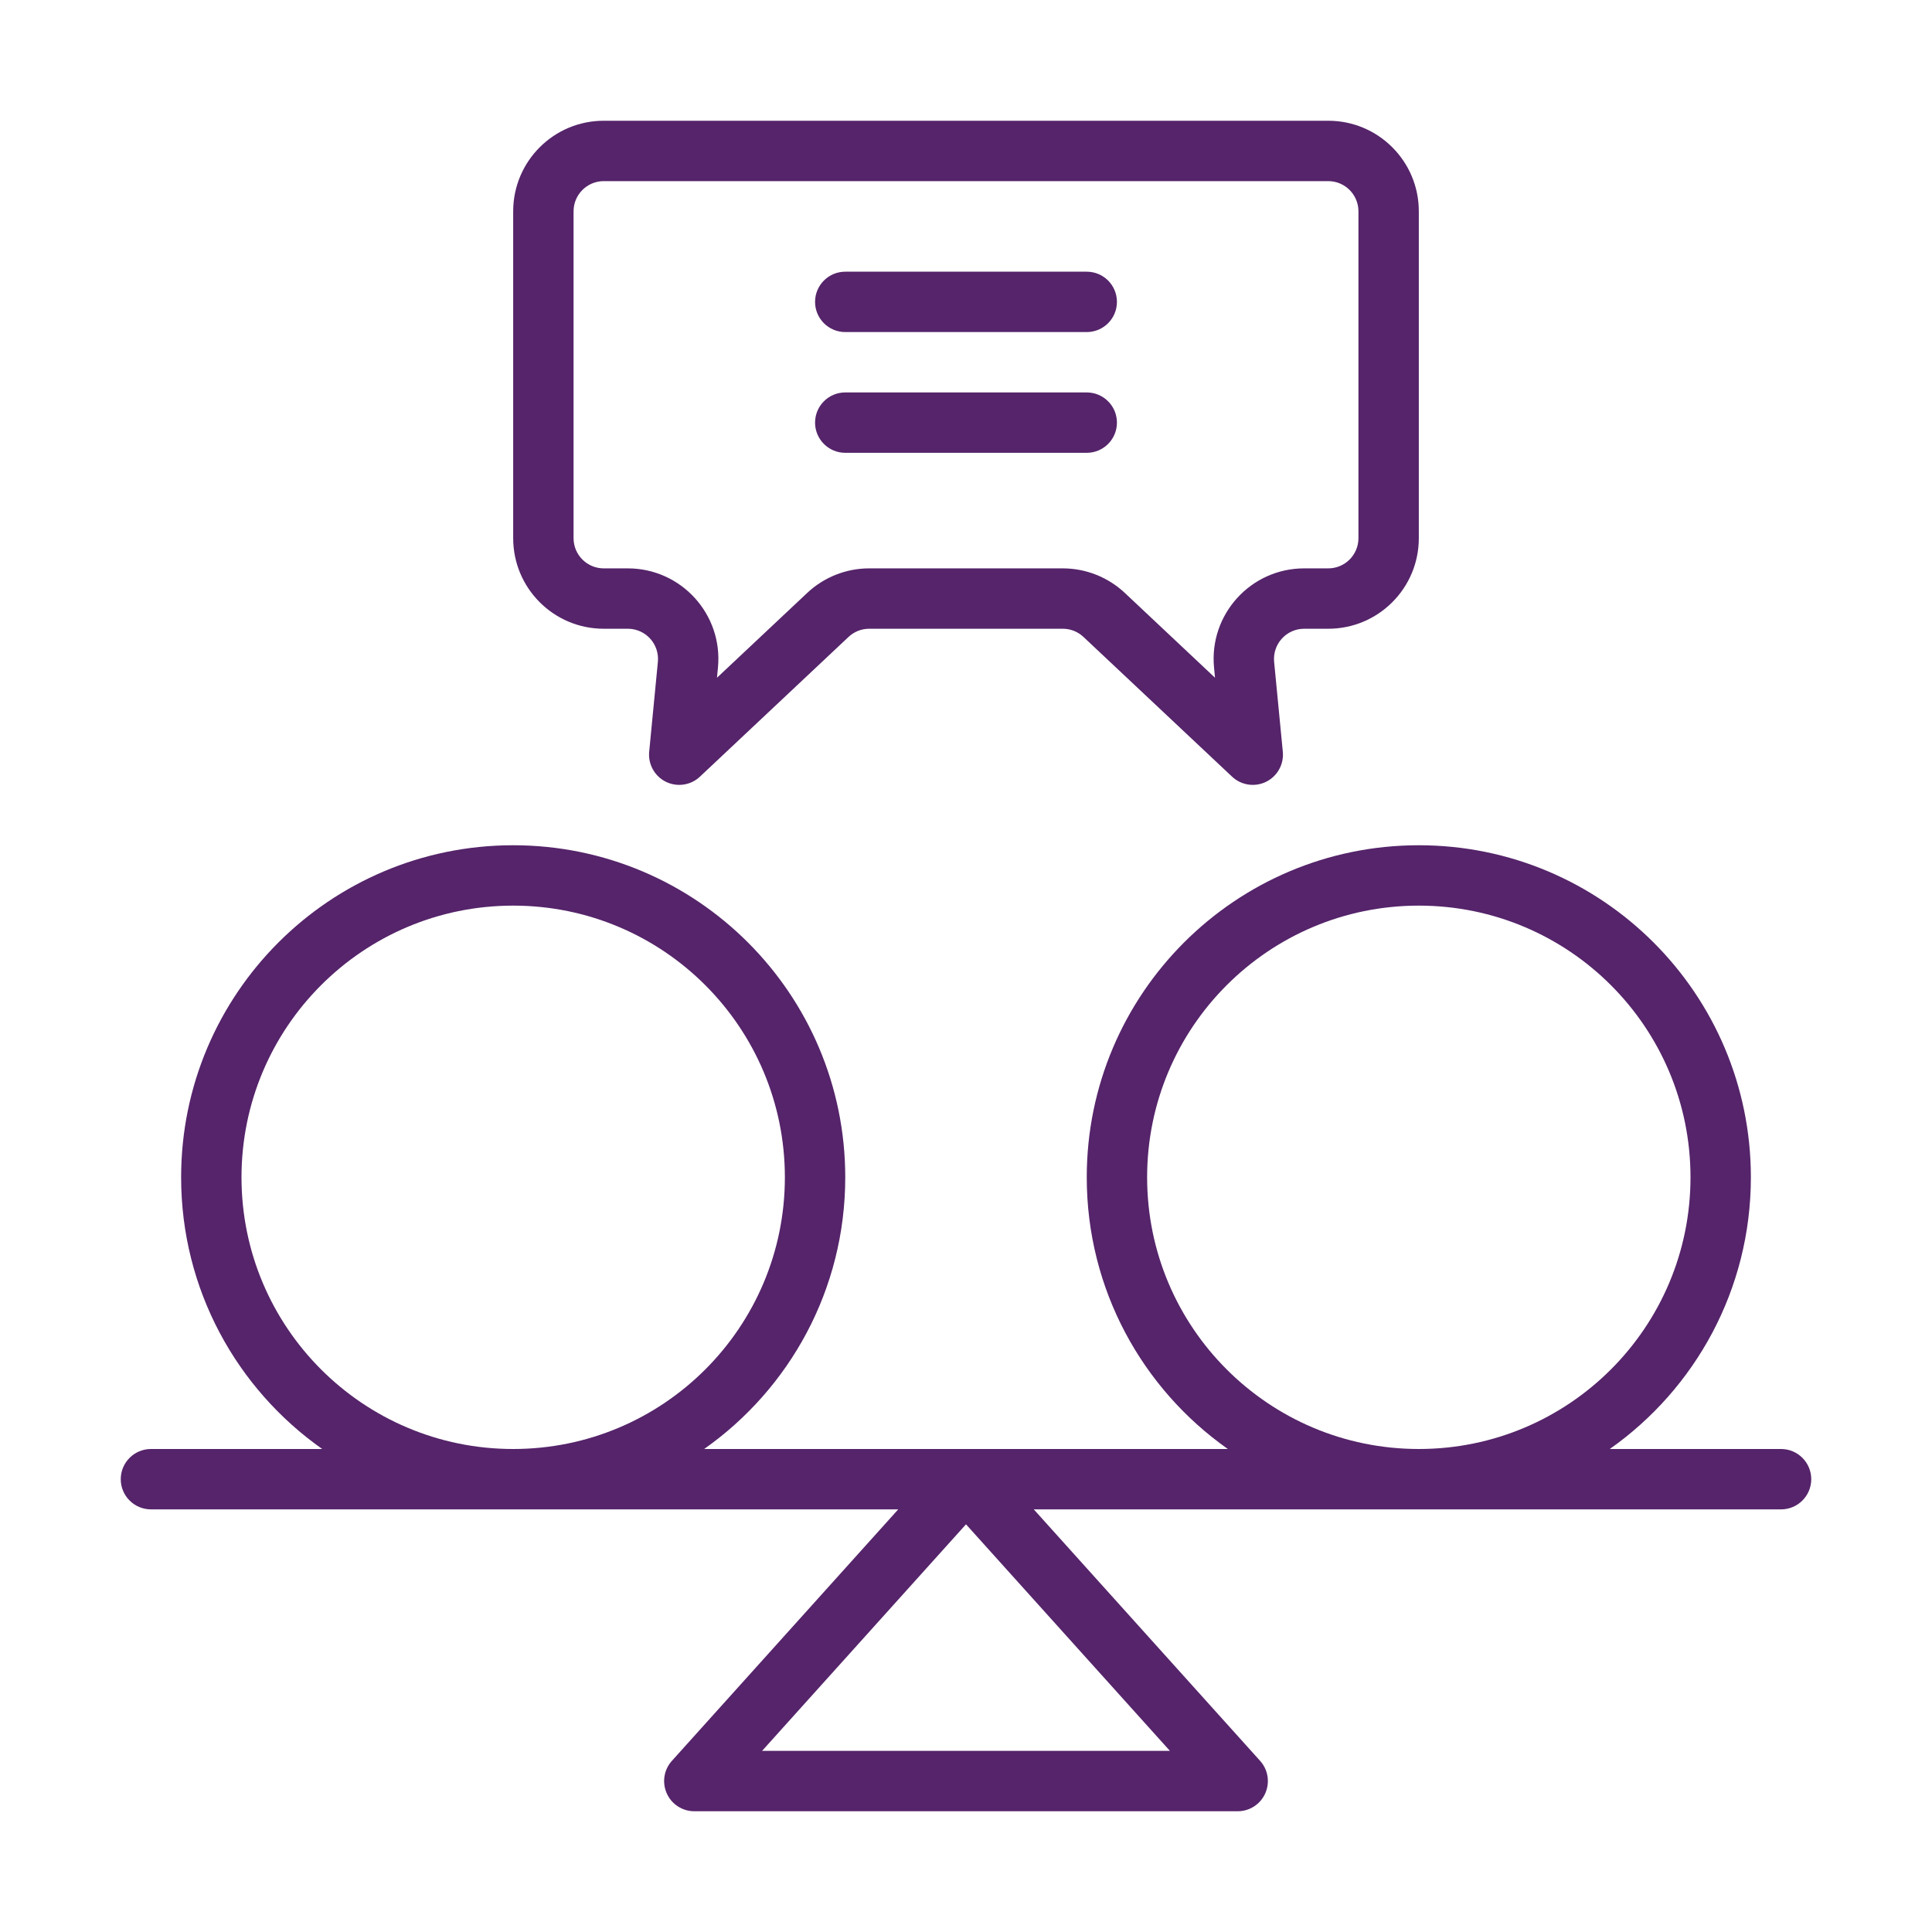 <svg width="64" height="64" viewBox="0 0 64 64" fill="none" xmlns="http://www.w3.org/2000/svg">
<path d="M28 9C27.448 9 27 9.448 27 10C27 10.552 27.448 11 28 11L36 11C36.552 11 37 10.552 37 10C37 9.448 36.552 9 36 9L28 9Z" fill="#55246A"/>
<path d="M27 14C27 13.448 27.448 13 28 13L36 13C36.552 13 37 13.448 37 14C37 14.552 36.552 15 36 15L28 15C27.448 15 27 14.552 27 14Z" fill="#55246A"/>
<path fill-rule="evenodd" clip-rule="evenodd" d="M20 4C18.343 4 17 5.343 17 7V17.828C17 19.485 18.343 20.828 20 20.828H20.797C21.388 20.828 21.849 21.337 21.793 21.925L21.505 24.904C21.465 25.318 21.686 25.714 22.059 25.898C22.433 26.081 22.882 26.014 23.185 25.729L28.108 21.1C28.293 20.925 28.538 20.828 28.793 20.828H35.207C35.462 20.828 35.707 20.925 35.892 21.1L40.815 25.729C41.118 26.014 41.567 26.081 41.941 25.898C42.314 25.714 42.535 25.318 42.495 24.904L42.207 21.925C42.151 21.337 42.612 20.828 43.203 20.828H44C45.657 20.828 47 19.485 47 17.828V7C47 5.343 45.657 4 44 4H20ZM19 7C19 6.448 19.448 6 20 6H44C44.552 6 45 6.448 45 7V17.828C45 18.381 44.552 18.828 44 18.828H43.203C41.432 18.828 40.046 20.354 40.217 22.117L40.249 22.451L37.263 19.643C36.706 19.12 35.971 18.828 35.207 18.828H28.793C28.029 18.828 27.294 19.12 26.738 19.643L23.751 22.451L23.783 22.117C23.954 20.354 22.568 18.828 20.797 18.828H20C19.448 18.828 19 18.381 19 17.828V7Z" fill="#55246A"/>
<path fill-rule="evenodd" clip-rule="evenodd" d="M4 49C4 48.448 4.448 48 5 48H10.674C7.847 46.009 6 42.72 6 39C6 32.925 10.925 28 17 28C23.075 28 28 32.925 28 39C28 42.72 26.153 46.009 23.326 48H40.674C37.847 46.009 36 42.72 36 39C36 32.925 40.925 28 47 28C53.075 28 58 32.925 58 39C58 42.72 56.153 46.009 53.326 48H59C59.552 48 60 48.448 60 49C60 49.552 59.552 50 59 50H34.245L41.743 58.331C42.008 58.625 42.074 59.046 41.913 59.407C41.753 59.768 41.395 60 41 60H23C22.605 60 22.247 59.768 22.087 59.407C21.926 59.046 21.992 58.625 22.257 58.331L29.755 50H5C4.448 50 4 49.552 4 49ZM56 39C56 43.971 51.971 48 47 48C42.029 48 38 43.971 38 39C38 34.029 42.029 30 47 30C51.971 30 56 34.029 56 39ZM17 48C21.971 48 26 43.971 26 39C26 34.029 21.971 30 17 30C12.029 30 8 34.029 8 39C8 43.971 12.029 48 17 48ZM38.755 58L32 50.495L25.245 58H38.755Z" fill="#55246A"/>
</svg>
